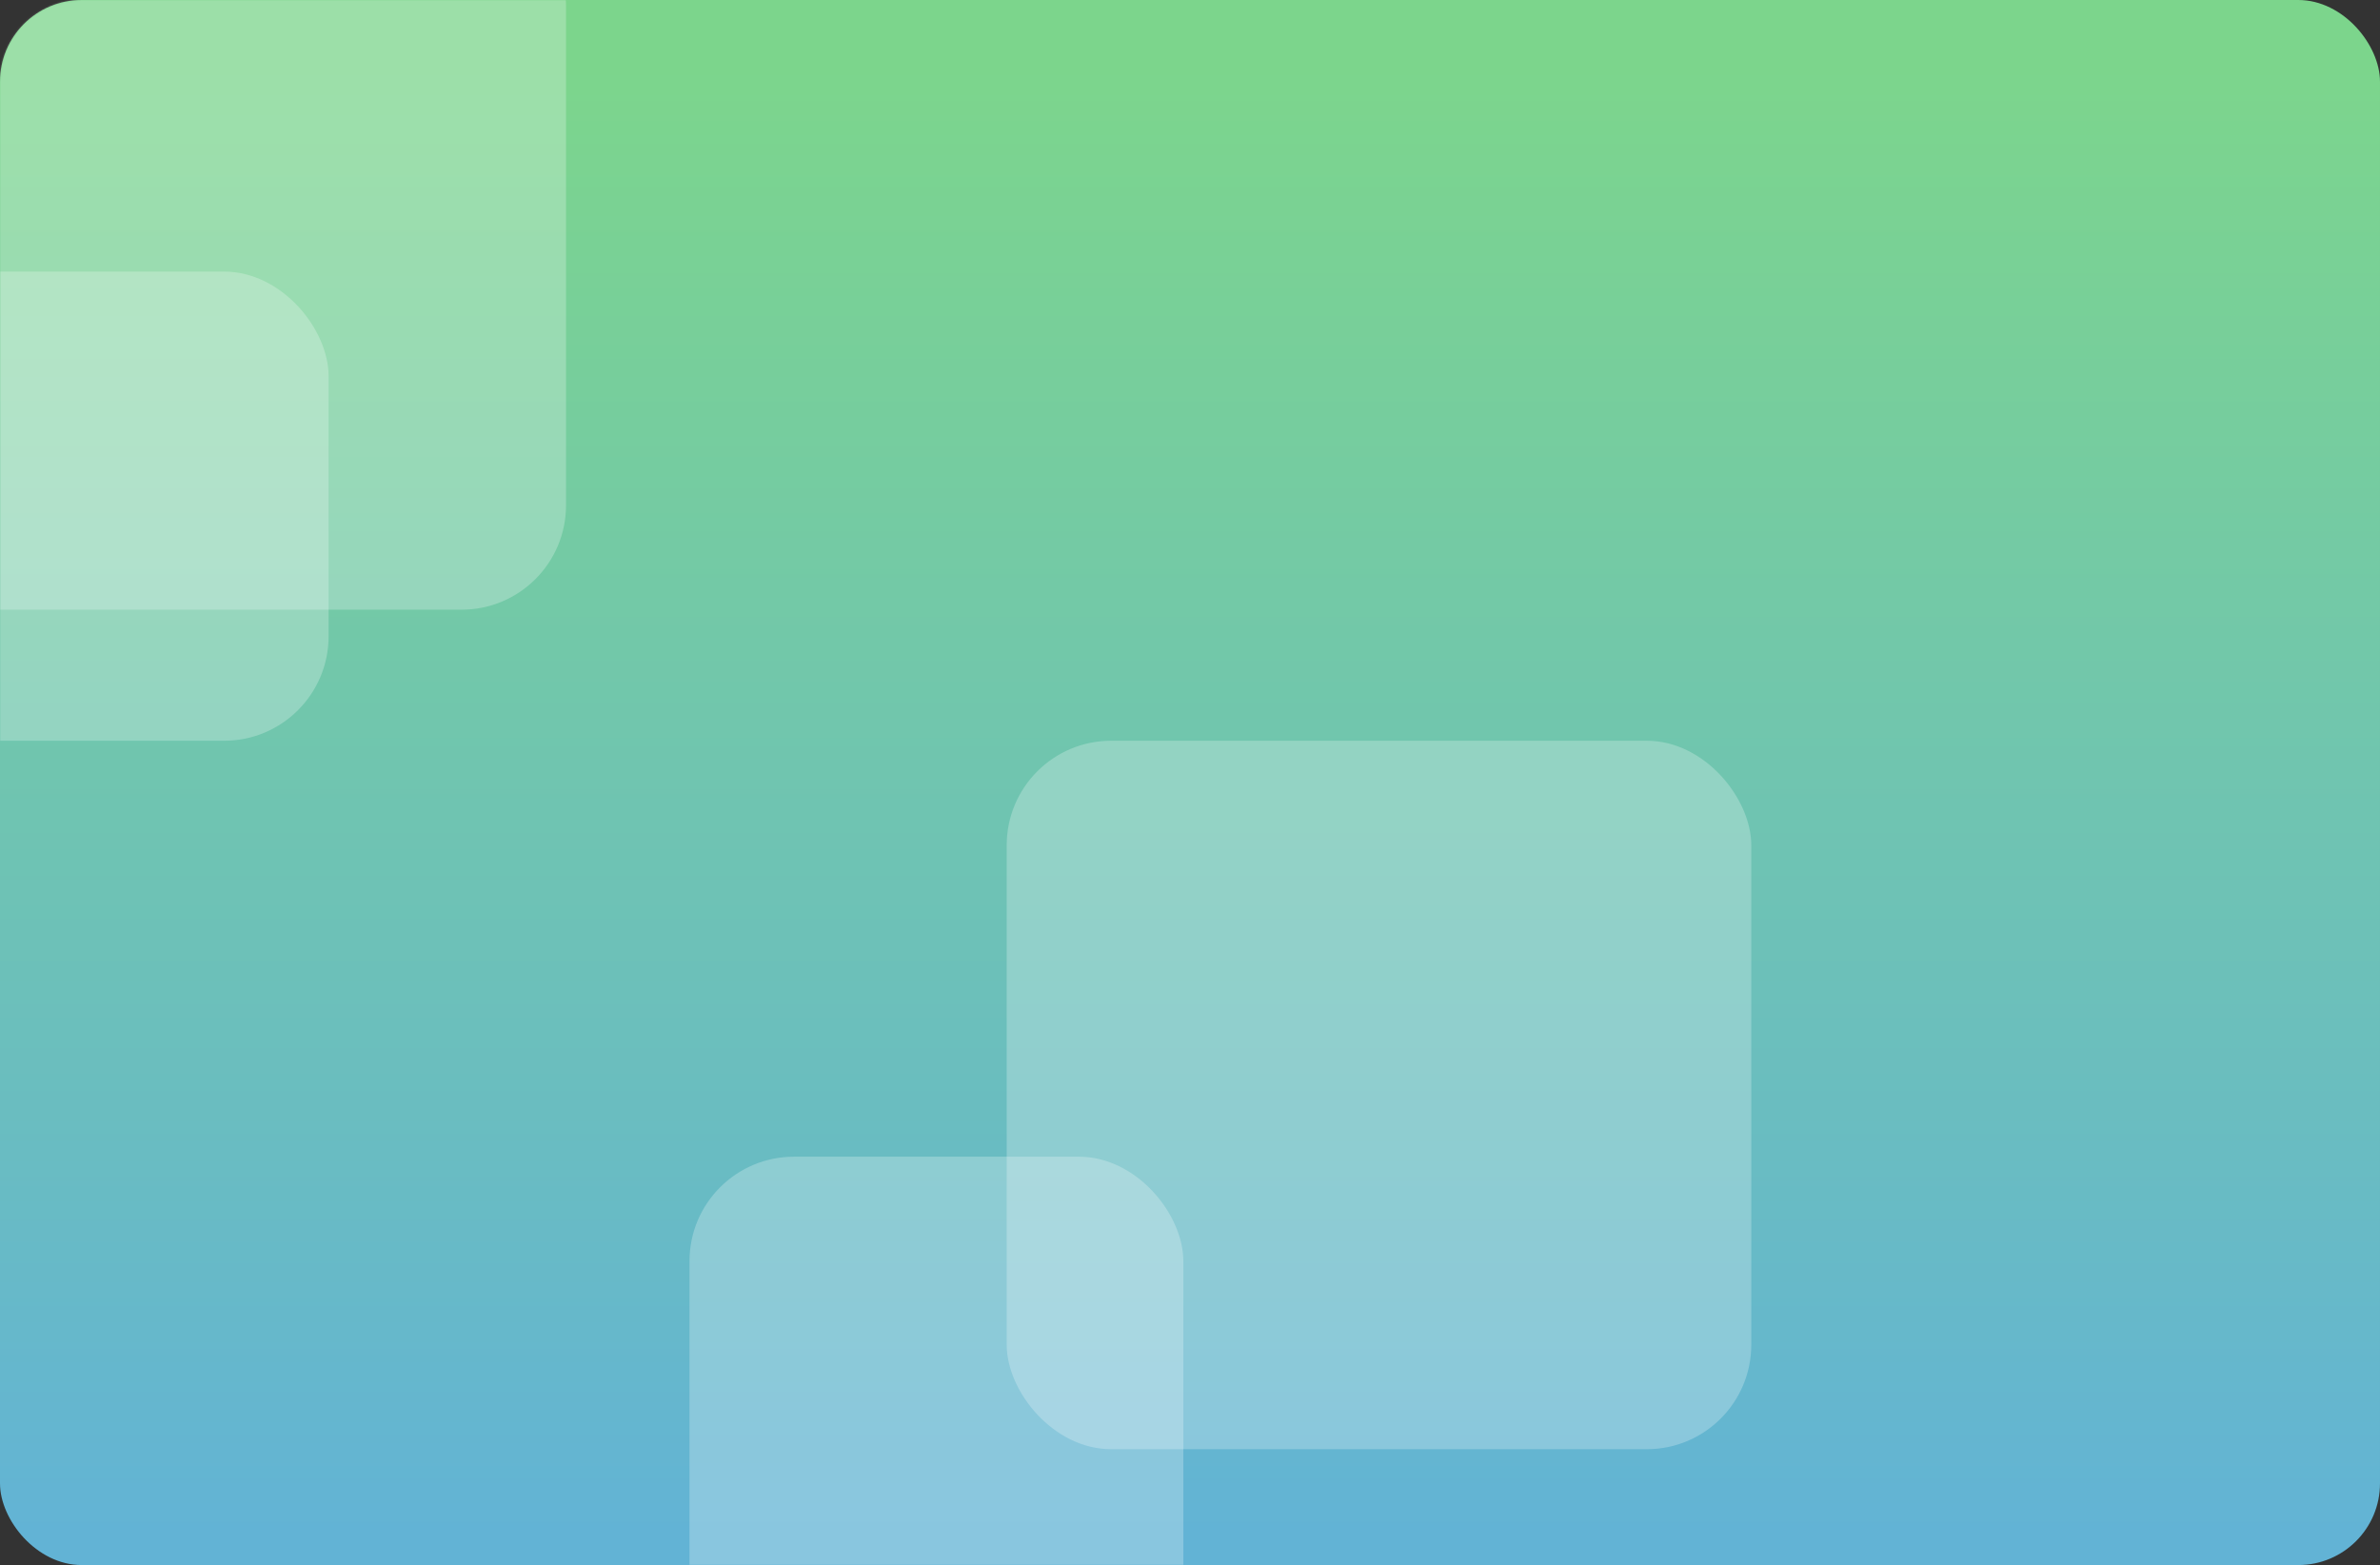 <svg width="1253" height="824" viewBox="0 0 1253 824" fill="none" xmlns="http://www.w3.org/2000/svg">
<rect x="0" y="0" width="1253" height="824" fill="#333333" stroke="none"/>
<rect opacity="0.793" width="1253" height="824" rx="43" fill="url(#paint0_linear)"/>
<mask id="mask0" mask-type="alpha" maskUnits="userSpaceOnUse" x="0" y="0" width="1253" height="824">
<rect width="1253" height="824" rx="43" fill="white"/>
</mask>
<g mask="url(#mask0)">
<rect opacity="0.249" x="-94" y="-52" width="392" height="373" rx="55" fill="white"/>
<rect opacity="0.249" x="-59" y="143" width="232" height="247" rx="55" fill="white"/>
<rect opacity="0.249" x="530" y="390" width="392" height="373" rx="55" fill="white"/>
<rect opacity="0.249" x="363" y="609" width="260" height="279" rx="55" fill="white"/>
</g>
<defs>
<linearGradient id="paint0_linear" x1="1213.91" y1="809.542" x2="1213.91" y2="36.961" gradientUnits="userSpaceOnUse">
<stop stop-color="#6ED4FF"/>
<stop offset="1" stop-color="#8FFFA3"/>
</linearGradient>
</defs>
</svg>
